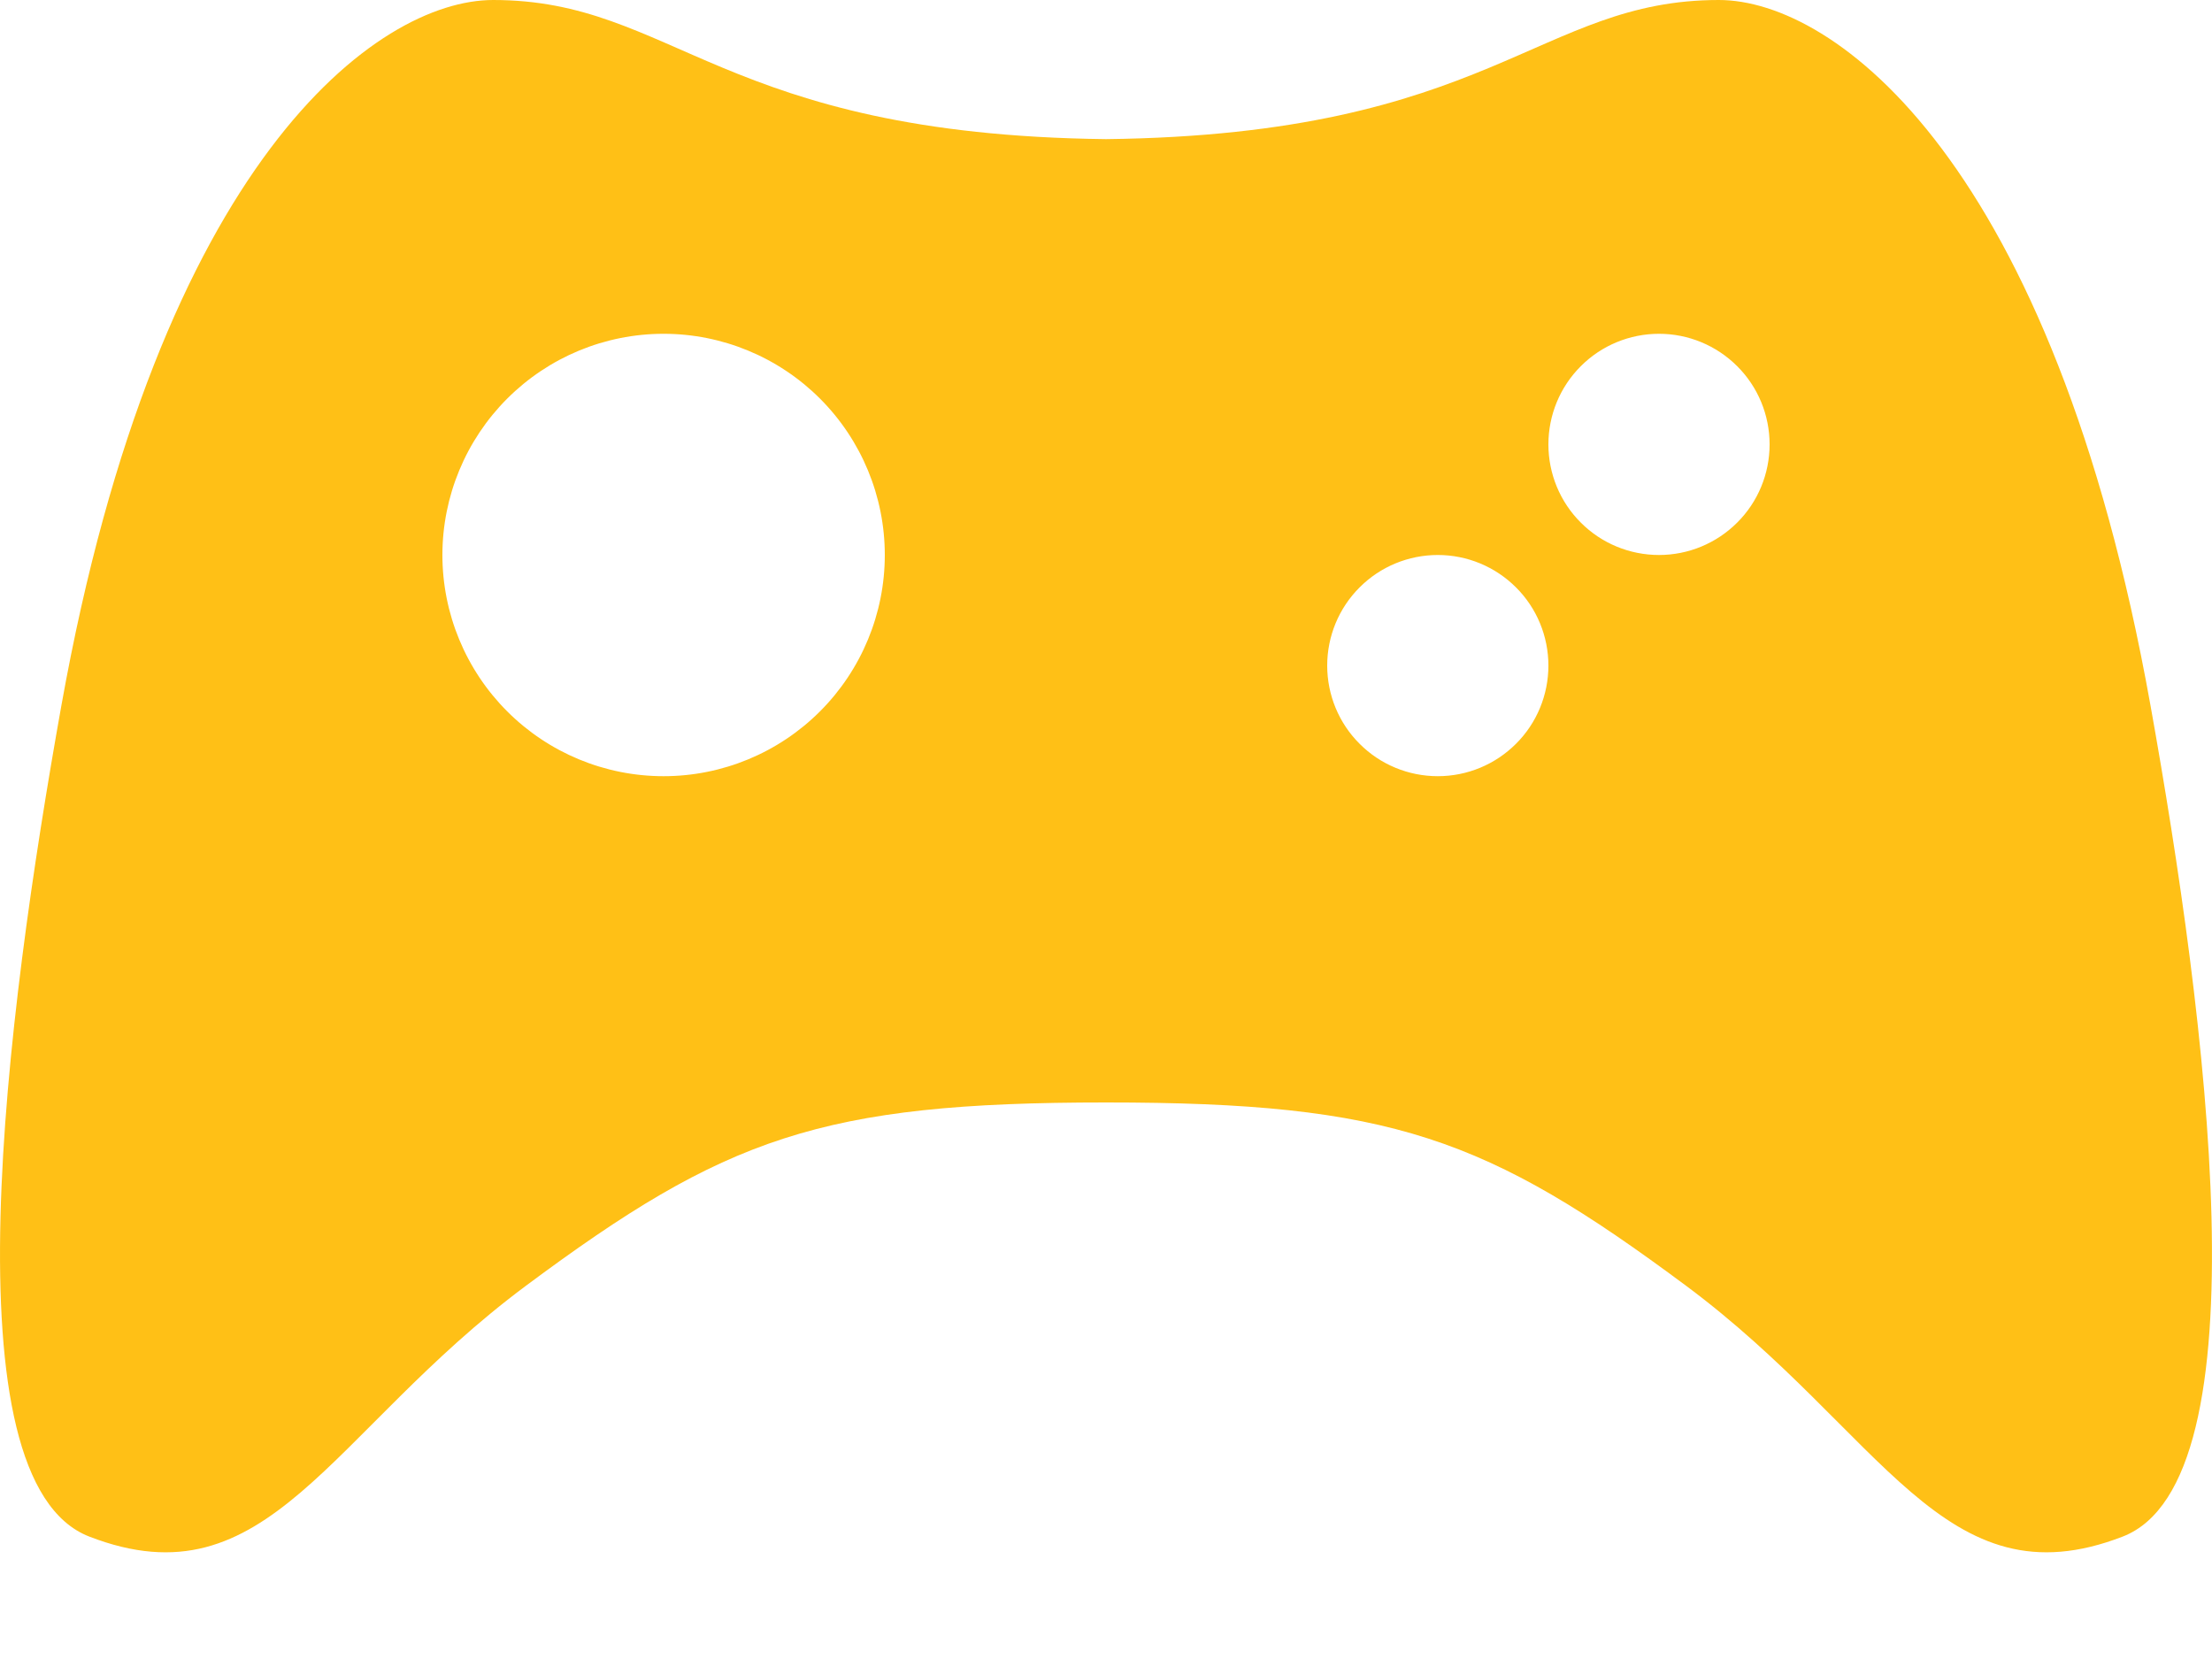 <svg width="20" height="15" viewBox="0 0 20 15" fill="none" xmlns="http://www.w3.org/2000/svg">
<path fill-rule="evenodd" clip-rule="evenodd" d="M19.444 6.379C18.562 1.453 16.59 0 15.541 0C13.904 0 13.484 1.217 10 1.258C6.516 1.217 6.096 0 4.459 0C3.41 0 1.437 1.453 0.555 6.379C0.052 9.191 -0.494 13.389 0.807 13.893C2.426 14.52 2.975 12.952 4.753 11.627C6.558 10.284 7.424 9.968 10 9.968C12.576 9.968 13.442 10.284 15.247 11.627C17.025 12.951 17.574 14.52 19.193 13.893C20.494 13.389 19.948 9.192 19.444 6.379ZM6 7.018C5.469 7.018 4.961 6.807 4.586 6.432C4.211 6.057 4 5.548 4 5.018C4 4.488 4.211 3.979 4.586 3.604C4.961 3.229 5.469 3.018 6 3.018C6.53 3.018 7.039 3.229 7.414 3.604C7.789 3.979 8 4.488 8 5.018C8 5.548 7.789 6.057 7.414 6.432C7.039 6.807 6.53 7.018 6 7.018ZM13 7.018C12.735 7.018 12.48 6.913 12.293 6.725C12.105 6.538 12 6.283 12 6.018C12 5.753 12.105 5.498 12.293 5.311C12.48 5.123 12.735 5.018 13 5.018C13.265 5.018 13.519 5.123 13.707 5.311C13.895 5.498 14 5.753 14 6.018C14 6.283 13.895 6.538 13.707 6.725C13.519 6.913 13.265 7.018 13 7.018ZM15 5.018C14.735 5.018 14.48 4.913 14.293 4.725C14.105 4.538 14 4.283 14 4.018C14 3.753 14.105 3.498 14.293 3.311C14.48 3.123 14.735 3.018 15 3.018C15.265 3.018 15.519 3.123 15.707 3.311C15.895 3.498 16 3.753 16 4.018C16 4.283 15.895 4.538 15.707 4.725C15.519 4.913 15.265 5.018 15 5.018Z" fill="#FFC016"/>
</svg>
